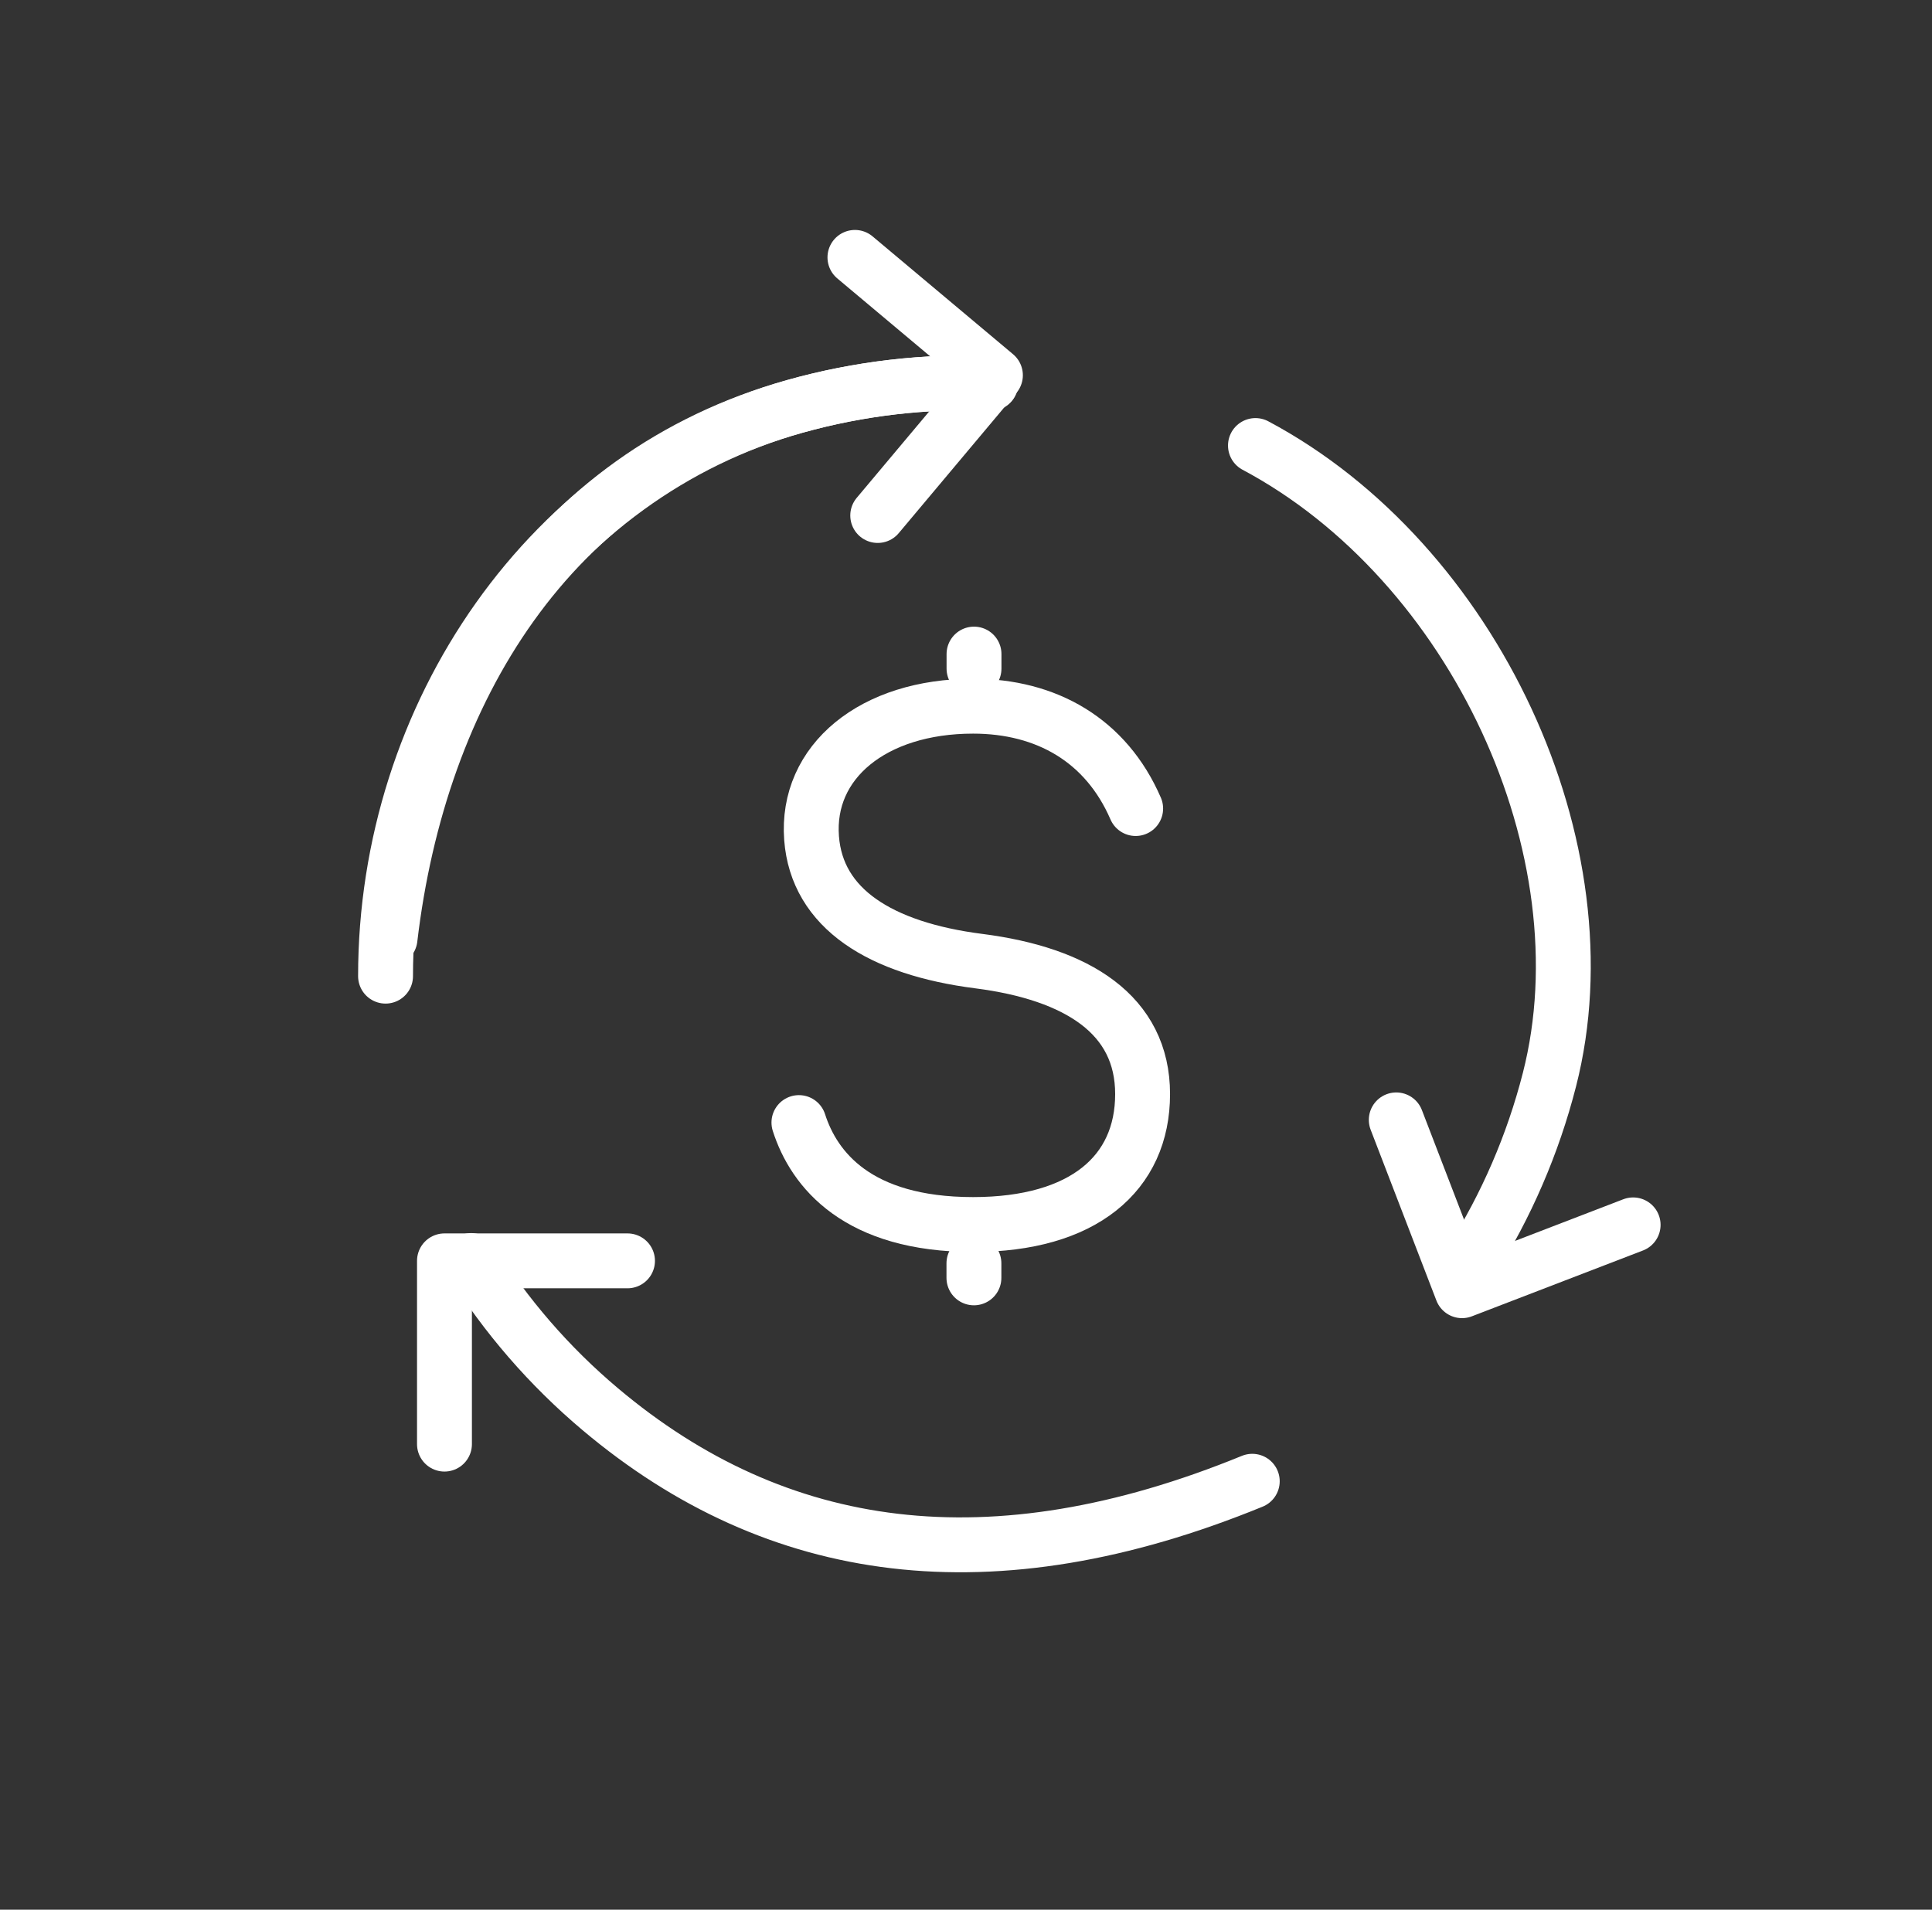 <svg width="88" height="87" viewBox="0 0 88 87" fill="none" xmlns="http://www.w3.org/2000/svg">
	<rect x="0" y="0" width="88" height="87" fill="#333333" stroke="none"/>
	<path d="M17.765 42.759C19.101 31.447 25.02 21.645 36.197 18.514C39.147 17.687 42.159 17.348 45.117 17.464" stroke="white" stroke-width="2.5" stroke-linecap="round"/>
	<path d="M21.461 57.427C23.03 59.936 25.006 62.235 27.35 64.207C35.388 70.973 45.159 72.345 57.039 67.482" stroke="white" stroke-width="2.5" stroke-linecap="round"/>
	<path d="M28.582 57.441L20.245 57.441L20.245 65.79" stroke="white" stroke-width="2.5" stroke-linecap="round" stroke-linejoin="round"/>
	<path d="M17.561 44.471C17.561 32.543 25.034 21.645 36.211 18.514C39.161 17.687 42.173 17.348 45.131 17.464" stroke="white" stroke-width="2.5" stroke-linecap="round"/>
	<path d="M39.979 23.485L45.34 17.095L38.941 11.726" stroke="white" stroke-width="2.5" stroke-linecap="round" stroke-linejoin="round"/>
	<path d="M67.026 57.434C68.605 54.93 69.817 52.152 70.576 49.184C73.253 38.72 67.152 25.607 57.184 20.297" stroke="white" stroke-width="2.5" stroke-linecap="round"/>
	<path d="M63.598 51.019L66.593 58.801L74.387 55.802" stroke="white" stroke-width="2.5" stroke-linecap="round" stroke-linejoin="round"/>
	<path d="M51.728 36.835C50.377 33.716 47.655 32.172 44.323 32.172C39.77 32.172 36.702 34.701 36.966 38.184C37.21 41.394 40.091 43.211 44.582 43.786C49.072 44.36 52.044 46.228 52.044 49.843C52.044 53.459 49.342 55.786 44.323 55.786C39.057 55.786 37.078 53.286 36.39 51.141" stroke="white" stroke-width="2.5" stroke-linecap="round" stroke-linejoin="round"/>
	<path d="M44.365 30.46V29.798" stroke="white" stroke-width="2.5" stroke-linecap="round" stroke-linejoin="round"/>
	<path d="M44.361 58.216V57.553" stroke="white" stroke-width="2.5" stroke-linecap="round" stroke-linejoin="round"/>
</svg>
